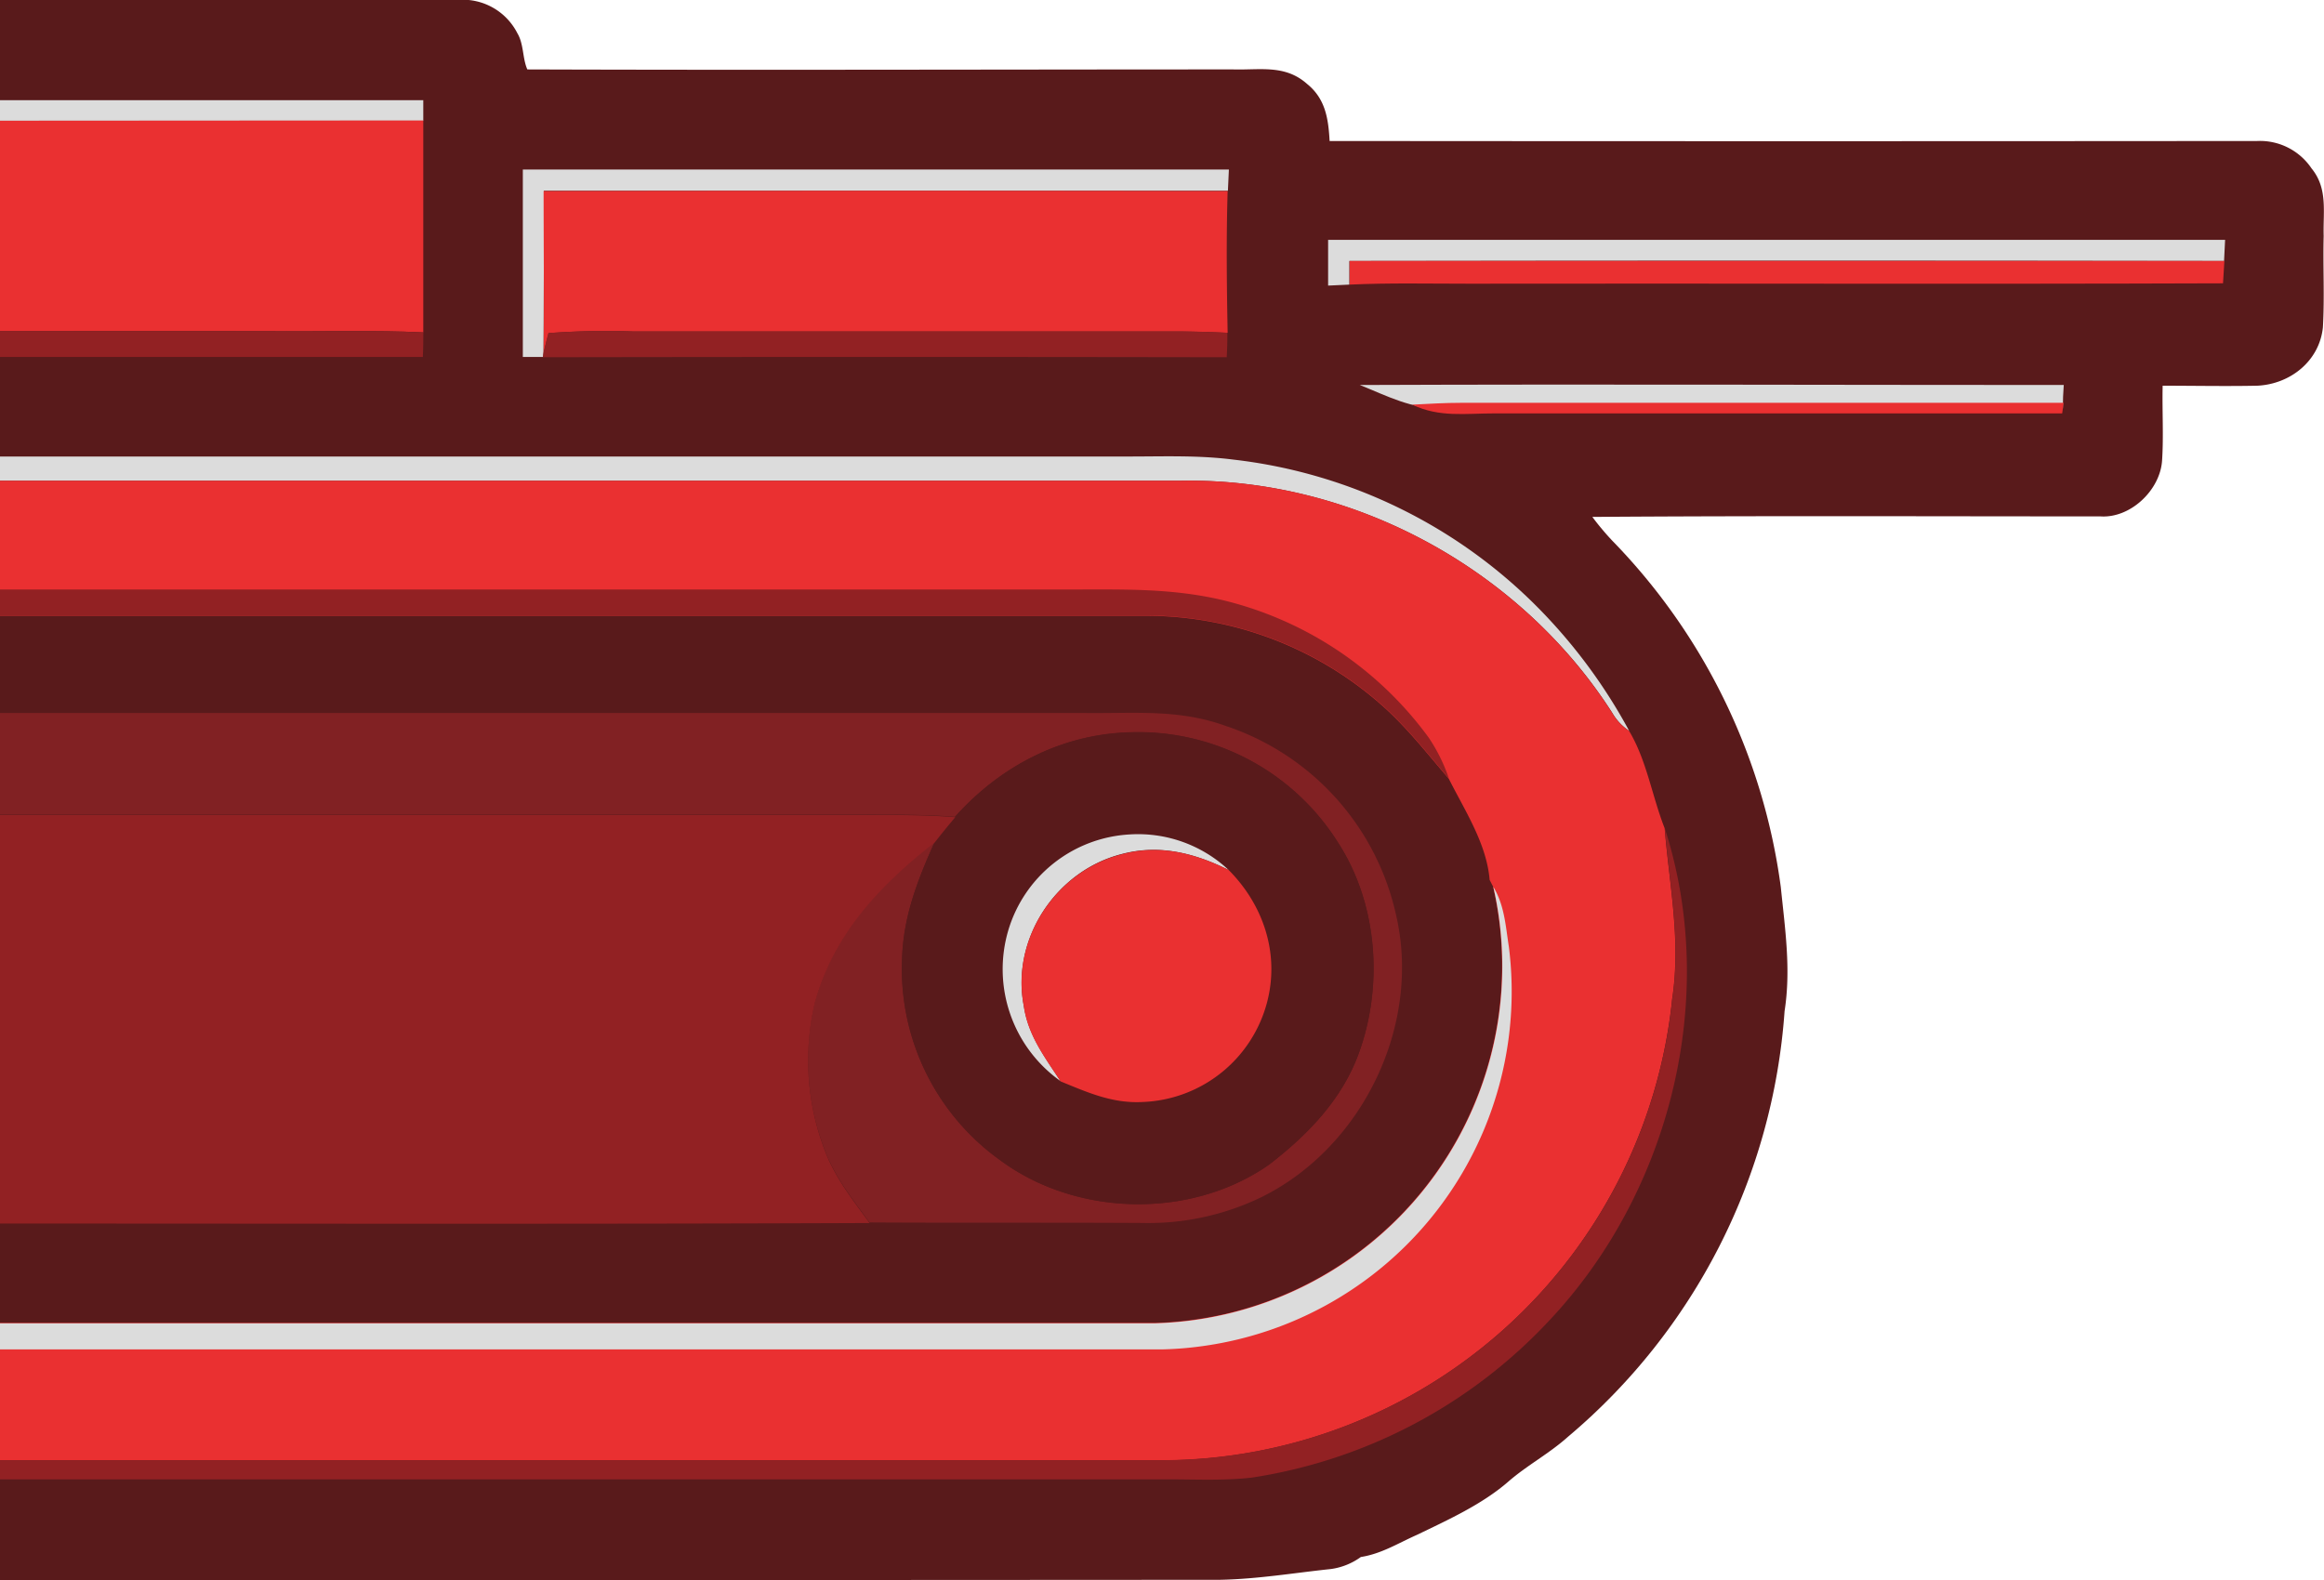 <svg xmlns="http://www.w3.org/2000/svg" viewBox="0 0 355.78 241.96"><path d="M466.67,25.82a9.51,9.51,0,0,0-8.32-4.19q-71,.06-142,0c-.19-3.41-.63-6.45-3.44-8.73-3.38-3-7.13-2.12-11.28-2.23-36,0-72.18.12-108.1,0C192.78,9,193,6.78,192,5.12A9.38,9.38,0,0,0,183.9,0l-71.1,0V242q93.38,0,186.75-.06c5.8-.11,11.3-1.05,17-1.65a10.16,10.16,0,0,0,4.58-1.84c3.18-.5,5.63-2.08,8.63-3.41,4.72-2.28,9.92-4.64,13.92-8.11,2.9-2.53,6.29-4.31,9.16-6.89A93.74,93.74,0,0,0,386,154.86c1-6.41.07-12.59-.58-19a93.71,93.71,0,0,0-25.77-53,41.53,41.53,0,0,1-3.08-3.67c25.93-.19,51.86-.08,77.78-.08,4.59.31,9.13-4,9.44-8.53.25-3.82,0-7.66.09-11.48,4.83,0,9.65.1,14.47,0,5.06-.23,9.52-3.77,10.06-8.92.27-4.64,0-9.33.12-14C468.42,32.45,469.2,28.91,466.67,25.82Z" transform="translate(-112.8 -0.04)" fill="#591a1b"/><path d="M112.8,15.38v3.15q32.4,0,64.8,0V15.38Z" transform="translate(-112.8 -0.04)" fill="#dcdcdc"/><path d="M112.8,18.53V50.75c13.7,0,27.4,0,41.1,0,7.9.08,15.82-.19,23.7.18q0-16.21,0-32.44Q145.21,18.5,112.8,18.53Z" transform="translate(-112.8 -0.04)" fill="#ea3031"/><path d="M300.78,29.25H196.06c0,8.29,0,16.57-.05,24.85l-.07.6h-3.1V26H300.93C300.87,27,300.82,28.18,300.78,29.25Z" transform="translate(-112.8 -0.04)" fill="#dcdcdc"/><path d="M300.74,51c-2.36-.1-4.73-.18-7.09-.2H209.79a120,120,0,0,0-13,.25c-.28,1-.53,2.06-.77,3.1.09-8.28,0-16.56,0-24.85q52.35-.09,104.72,0C300.52,36.48,300.6,43.72,300.74,51Z" transform="translate(-112.8 -0.04)" fill="#ea3031"/><path d="M453.28,40q-67-.1-133.91,0v3.62l-3.25.15v-7H453.44Z" transform="translate(-112.8 -0.04)" fill="#dcdcdc"/><path d="M453.12,43.42c-38.49.14-77,0-115.5.06-6.06,0-12.15-.14-18.2.14V40H453.33Z" transform="translate(-112.8 -0.04)" fill="#ea3031"/><path d="M300.6,54.74q-52.35-.09-104.69,0l.07-.6c.24-1,.49-2.07.77-3.1a120,120,0,0,1,13-.25H293.6c2.36,0,4.73.1,7.09.2C300.71,52.22,300.67,53.47,300.6,54.74Z" transform="translate(-112.8 -0.04)" fill="#922123"/><path d="M177.61,50.94c-7.88-.37-15.8-.1-23.7-.18-13.7.07-27.41,0-41.11,0V54.7h64.73C177.6,53.45,177.6,52.2,177.61,50.94Z" transform="translate(-112.8 -0.04)" fill="#922123"/><path d="M428.6,62.58q-47.48.06-95,0c-4.69.09-8.4-1.89-12.62-3.59,35.91-.14,71.84,0,107.76,0C428.65,60.16,428.6,61.38,428.6,62.58Z" transform="translate(-112.8 -0.04)" fill="#dcdcdc"/><path d="M348.9,93.75a78.1,78.1,0,0,0-47.24-23.33c-5.36-.69-10.63-.48-16-.48H112.8v3.71H293.62c26.27-.46,51.88,13.48,66,35.54a8.24,8.24,0,0,0,2.59,2.76A82.88,82.88,0,0,0,348.9,93.75Z" transform="translate(-112.8 -0.04)" fill="#dcdcdc"/><path d="M367.64,126.86c-1.93-4.91-2.75-10.42-5.45-14.91a8.24,8.24,0,0,1-2.59-2.76c-14.1-22.06-39.71-36-65.89-35.54H112.8v150H290.63A78.67,78.67,0,0,0,368.79,153C370.15,144,368.37,135.72,367.64,126.86Z" transform="translate(-112.8 -0.04)" fill="#ea3031"/><path d="M331.53,113a55,55,0,0,0-31.81-21.13c-8.12-1.87-15.8-1.54-24-1.57H112.8v4H288.66A54.43,54.43,0,0,1,324,107.68c4,3.46,7.18,7.57,10.61,11.57A26,26,0,0,0,331.53,113Z" transform="translate(-112.8 -0.04)" fill="#922123"/><path d="M341.37,135.78l-.52-1c-.47-5.56-3.73-10.49-6.25-15.49-3.43-4-6.61-8.11-10.61-11.57a54.41,54.41,0,0,0-35.33-13.39H112.8V202.61H289.67a55.51,55.51,0,0,0,10.59-1.35A54.68,54.68,0,0,0,341.37,135.78Z" transform="translate(-112.8 -0.04)" fill="#591a1b"/><path d="M326.49,140a39.47,39.47,0,0,0-26-28.79c-7.37-2.68-14.19-1.88-22-2q-82.87,0-165.72,0v15.58H243.69c5.11,0,10.21-.09,15.31.32,6.86-7.68,16.21-12.59,26.6-12.91a36.08,36.08,0,0,1,32,16.79c6.08,9.36,7,21.82,3.26,32.2-2.56,7.18-7.86,12.63-13.78,17.18-11.94,8.38-29.49,8-41.19-.69a36,36,0,0,1-15-30.73c.17-6.54,2.38-12.18,5-18-8.41,6.56-15.63,14.21-18.41,24.81a38.45,38.45,0,0,0,2,23.4c1.62,3.72,4.06,6.8,6.43,10.06,13.92.08,27.84,0,41.77.08a39.66,39.66,0,0,0,18.33-4C321.43,175.63,330.49,156.9,326.49,140Z" transform="translate(-112.8 -0.04)" fill="#812123"/><path d="M317.6,129c6.09,9.34,7,21.8,3.27,32.18-2.56,7.14-7.86,12.63-13.78,17.18-11.94,8.38-29.49,8-41.19-.69a36,36,0,0,1-15-30.73c.17-6.49,2.38-12.13,5-18,1-1.29,2.07-2.6,3.14-3.87,6.86-7.68,16.21-12.59,26.6-12.91A36.12,36.12,0,0,1,317.6,129Z" transform="translate(-112.8 -0.04)" fill="#591a1b"/><path d="M243.73,124.85H112.8v62.54c44.36,0,88.72.1,133.12-.08-2.37-3.26-4.81-6.34-6.43-10.06a38.45,38.45,0,0,1-2-23.4c2.78-10.6,10-18.25,18.41-24.81,1-1.29,2.07-2.6,3.14-3.87C253.94,124.76,248.84,124.85,243.73,124.85Z" transform="translate(-112.8 -0.04)" fill="#922123"/><path d="M367.66,126.86c.73,8.86,2.51,17.17,1.15,26.12a78.67,78.67,0,0,1-78.16,70.64H112.8v2.94H291.65c4.24,0,8.6.22,12.81-.27a78.46,78.46,0,0,0,45.47-24C368.51,182.6,376,152.75,367.66,126.86Z" transform="translate(-112.8 -0.04)" fill="#922123"/><path d="M300.9,133.26c-5.22-2.61-10.67-4-16.46-2.43-10,2.59-16.87,13-14.91,23.2.67,4.55,3.2,7.82,5.63,11.55a21,21,0,0,1-8-23.09,20.58,20.58,0,0,1,18.56-14.68A20.27,20.27,0,0,1,300.9,133.26Z" transform="translate(-112.8 -0.04)" fill="#dcdcdc"/><path d="M300.9,133.26c5.25,5.28,7.77,12.62,5.94,20a20.49,20.49,0,0,1-19.16,15.52c-4.59.24-8.39-1.47-12.52-3.16-2.43-3.73-5-7-5.63-11.55-2-10.21,4.91-20.61,14.91-23.2C290.23,129.28,295.68,130.65,300.9,133.26Z" transform="translate(-112.8 -0.04)" fill="#ea3031"/><path d="M343.79,145c-.51-3.25-.67-6.33-2.38-9.17a53.76,53.76,0,0,1,1.35,10.56,54.68,54.68,0,0,1-53.05,56.27H112.8v4q89,0,177.88,0a52.17,52.17,0,0,0,5.59-.42h0A54.79,54.79,0,0,0,343.79,145Z" transform="translate(-112.8 -0.04)" fill="#dcdcdc"/><path d="M329,62c2.51-.13,5-.28,7.5-.28h92.22l-.22,1.62H341.6C337.16,63.33,333.16,64,329,62Z" transform="translate(-112.8 -0.04)" fill="#ea3031"/></svg>